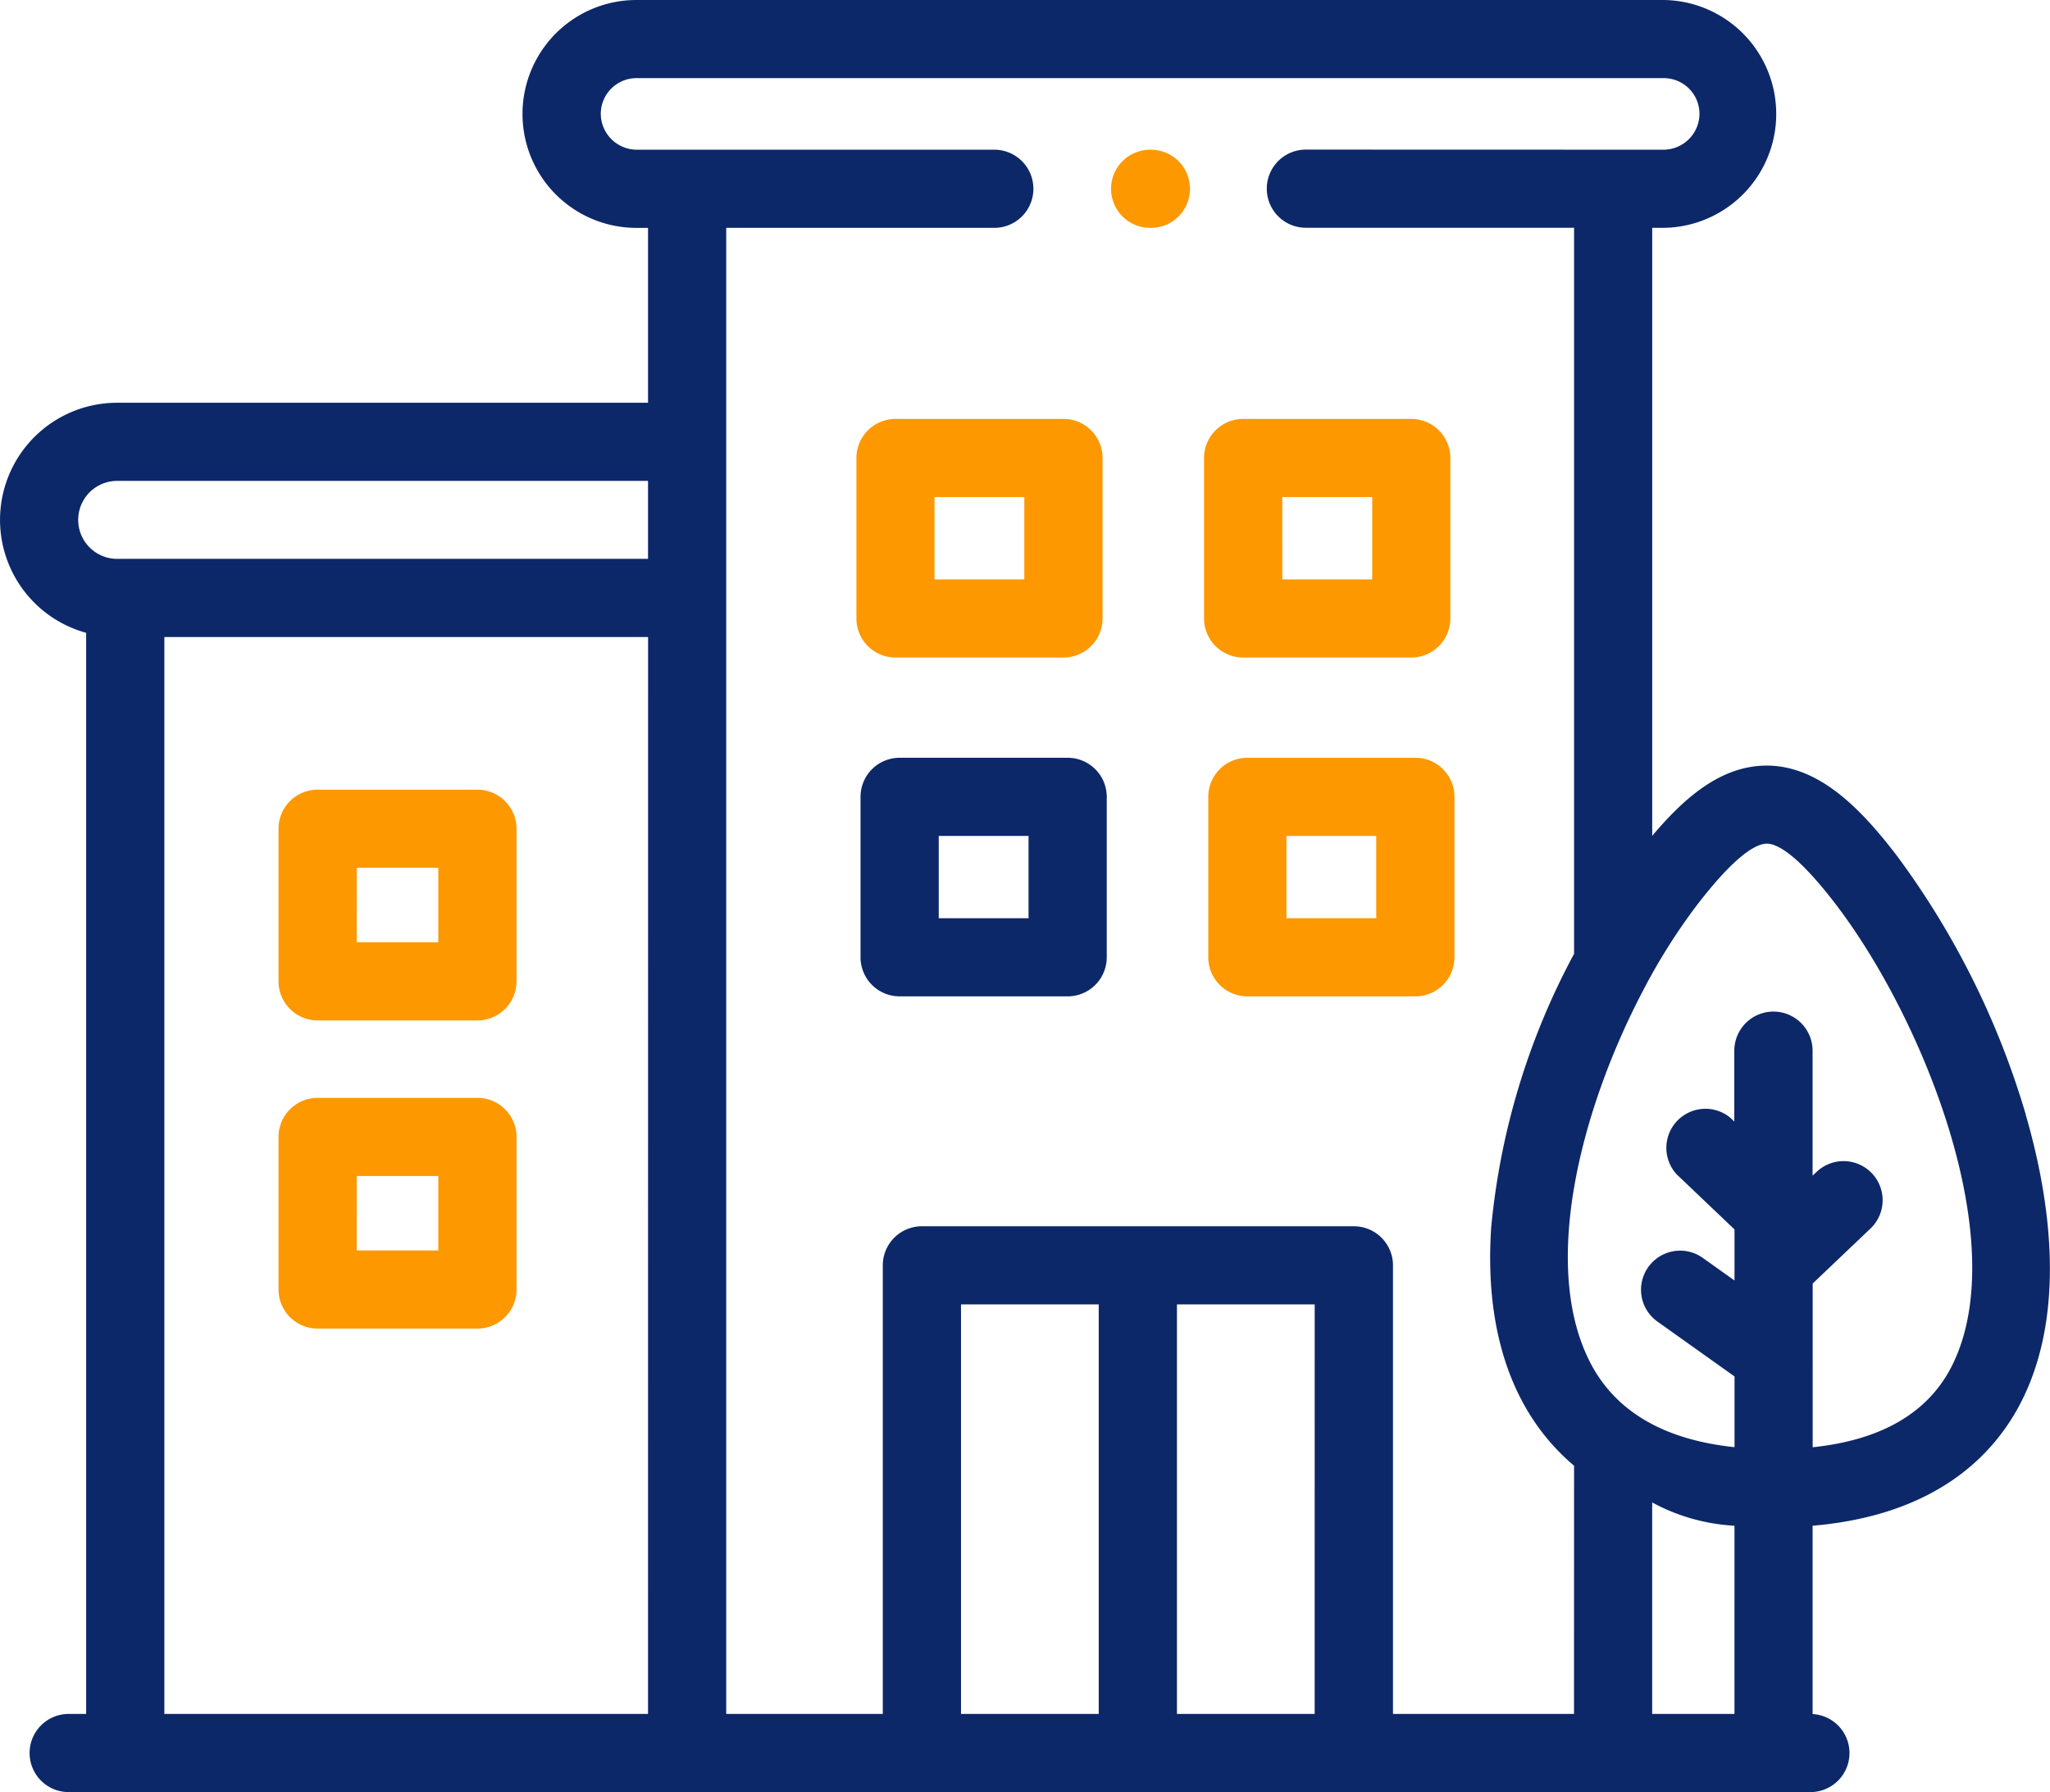 <svg id="apartment" xmlns="http://www.w3.org/2000/svg" width="102.132" height="89.269" viewBox="0 0 102.132 89.269">
  <path id="Path_6299" data-name="Path 6299" d="M71.507,208.682h7.961a1.948,1.948,0,0,0,1.949-1.946v-7.6a1.948,1.948,0,0,0-1.949-1.946H71.507a1.947,1.947,0,0,0-1.948,1.946v7.6A1.947,1.947,0,0,0,71.507,208.682Zm1.949-7.6H77.52v3.708H73.455Zm0,0" transform="translate(-55.683 -157.854)" fill="#fd9800"/>
  <path id="Path_6300" data-name="Path 6300" d="M71.507,285.638h7.961a1.948,1.948,0,0,0,1.949-1.946v-7.6a1.948,1.948,0,0,0-1.949-1.946H71.507a1.947,1.947,0,0,0-1.948,1.946v7.6A1.947,1.947,0,0,0,71.507,285.638Zm1.949-7.6H77.52v3.708H73.455Zm0,0" transform="translate(-55.683 -219.459)" fill="#fd9800"/>
  <path id="Path_6301" data-name="Path 6301" d="M215.827,116.494H224.2a1.948,1.948,0,0,0,1.948-1.946v-7.992a1.947,1.947,0,0,0-1.948-1.946h-8.369a1.947,1.947,0,0,0-1.948,1.946v7.992A1.947,1.947,0,0,0,215.827,116.494Zm1.948-7.992h4.473v4.1h-4.473Zm0,0" transform="translate(-171.216 -83.742)" fill="#fd9800"/>
  <path id="Path_6302" data-name="Path 6302" d="M302.67,116.494h8.375a1.947,1.947,0,0,0,1.948-1.946v-7.992a1.947,1.947,0,0,0-1.948-1.946H302.67a1.947,1.947,0,0,0-1.948,1.946v7.992A1.947,1.947,0,0,0,302.67,116.494Zm1.948-7.992H309.1v4.1h-4.478Zm0,0" transform="translate(-240.736 -83.742)" fill="#fd9800"/>
  <path id="Path_6303" data-name="Path 6303" d="M225.243,189.223h-8.369a1.948,1.948,0,0,0-1.949,1.946v7.993a1.948,1.948,0,0,0,1.949,1.946h8.369a1.948,1.948,0,0,0,1.949-1.946v-7.993A1.948,1.948,0,0,0,225.243,189.223Zm-1.948,7.993h-4.473v-4.1h4.473Zm0,0" transform="translate(-172.053 -151.477)" fill="#0c2869"/>
  <path id="Path_6304" data-name="Path 6304" d="M312.091,189.223h-8.369a1.947,1.947,0,0,0-1.948,1.946v7.993a1.947,1.947,0,0,0,1.948,1.946h8.369a1.947,1.947,0,0,0,1.948-1.946v-7.993A1.947,1.947,0,0,0,312.091,189.223Zm-1.949,7.993h-4.473v-4.1h4.473Zm0,0" transform="translate(-241.577 -151.477)" fill="#fd9800"/>
  <path id="Path_6305" data-name="Path 6305" d="M100.923,55.508A41.08,41.08,0,0,0,94.5,42.62c-1.7-2.217-3.807-4.484-6.478-4.484h0c-2.263,0-4.089,1.576-5.707,3.5V11.349h.578A5.675,5.675,0,0,0,82.895,0H31.708a5.675,5.675,0,0,0,0,11.351h.578v8.711H5.839A5.834,5.834,0,0,0,4.293,31.522V85.375H3.422a1.946,1.946,0,1,0,0,3.893H90.2a1.945,1.945,0,0,0,.106-3.887V76c6.28-.535,9.151-3.65,10.458-6.3,2.229-4.52,1.315-10.213.154-14.193ZM5.839,23.954H32.286v3.884H5.839a1.942,1.942,0,0,1,0-3.884ZM32.286,85.375H8.189V31.731h24.1Zm22.454,0H47.879v-20.4H54.74Zm10.758,0H58.637v-20.4H65.5Zm12.921,0H69.4V63.029a1.948,1.948,0,0,0-1.949-1.946H45.931a1.948,1.948,0,0,0-1.949,1.946V85.375h-7.8V11.35H49.539a1.946,1.946,0,1,0,0-3.893H31.708a1.8,1.8,0,0,1-1.776-1.783,1.781,1.781,0,0,1,1.776-1.782H82.895A1.781,1.781,0,0,1,84.67,5.674,1.8,1.8,0,0,1,82.9,7.457L65.059,7.452h0a1.946,1.946,0,1,0,0,3.893l13.363,0V47.512a35.779,35.779,0,0,0-4.127,13.606c-.356,5.225,1.068,9.311,4.127,11.893Zm7.994,0h-4.1V74.84A9.706,9.706,0,0,0,86.414,76ZM97.274,67.981c-1.17,2.372-3.511,3.748-6.964,4.11V63.935l2.881-2.74a1.947,1.947,0,1,0-2.686-2.82l-.2.185V52.339a1.948,1.948,0,0,0-3.9,0v3.526l-.189-.18A1.947,1.947,0,0,0,83.537,58.5l2.878,2.74v2.544l-1.572-1.119a1.947,1.947,0,1,0-2.26,3.171l3.833,2.727v3.524c-3.575-.375-6.012-1.826-7.25-4.336-2.4-4.857-.359-12.571,2.658-18.341l.047-.09a29.834,29.834,0,0,1,2.67-4.232c1.949-2.532,2.971-3.063,3.485-3.063h0c.507,0,1.507.514,3.39,2.963,4.393,5.711,8.874,16.877,5.86,22.989Zm0,0" transform="translate(-0.001 0)" fill="#0c2869"/>
  <path id="Path_6306" data-name="Path 6306" d="M279.475,37.387h-.039a1.946,1.946,0,1,0,0,3.893h.039a1.946,1.946,0,1,0,0-3.893Zm0,0" transform="translate(-222.136 -29.929)" fill="#fd9800"/>
</svg>
